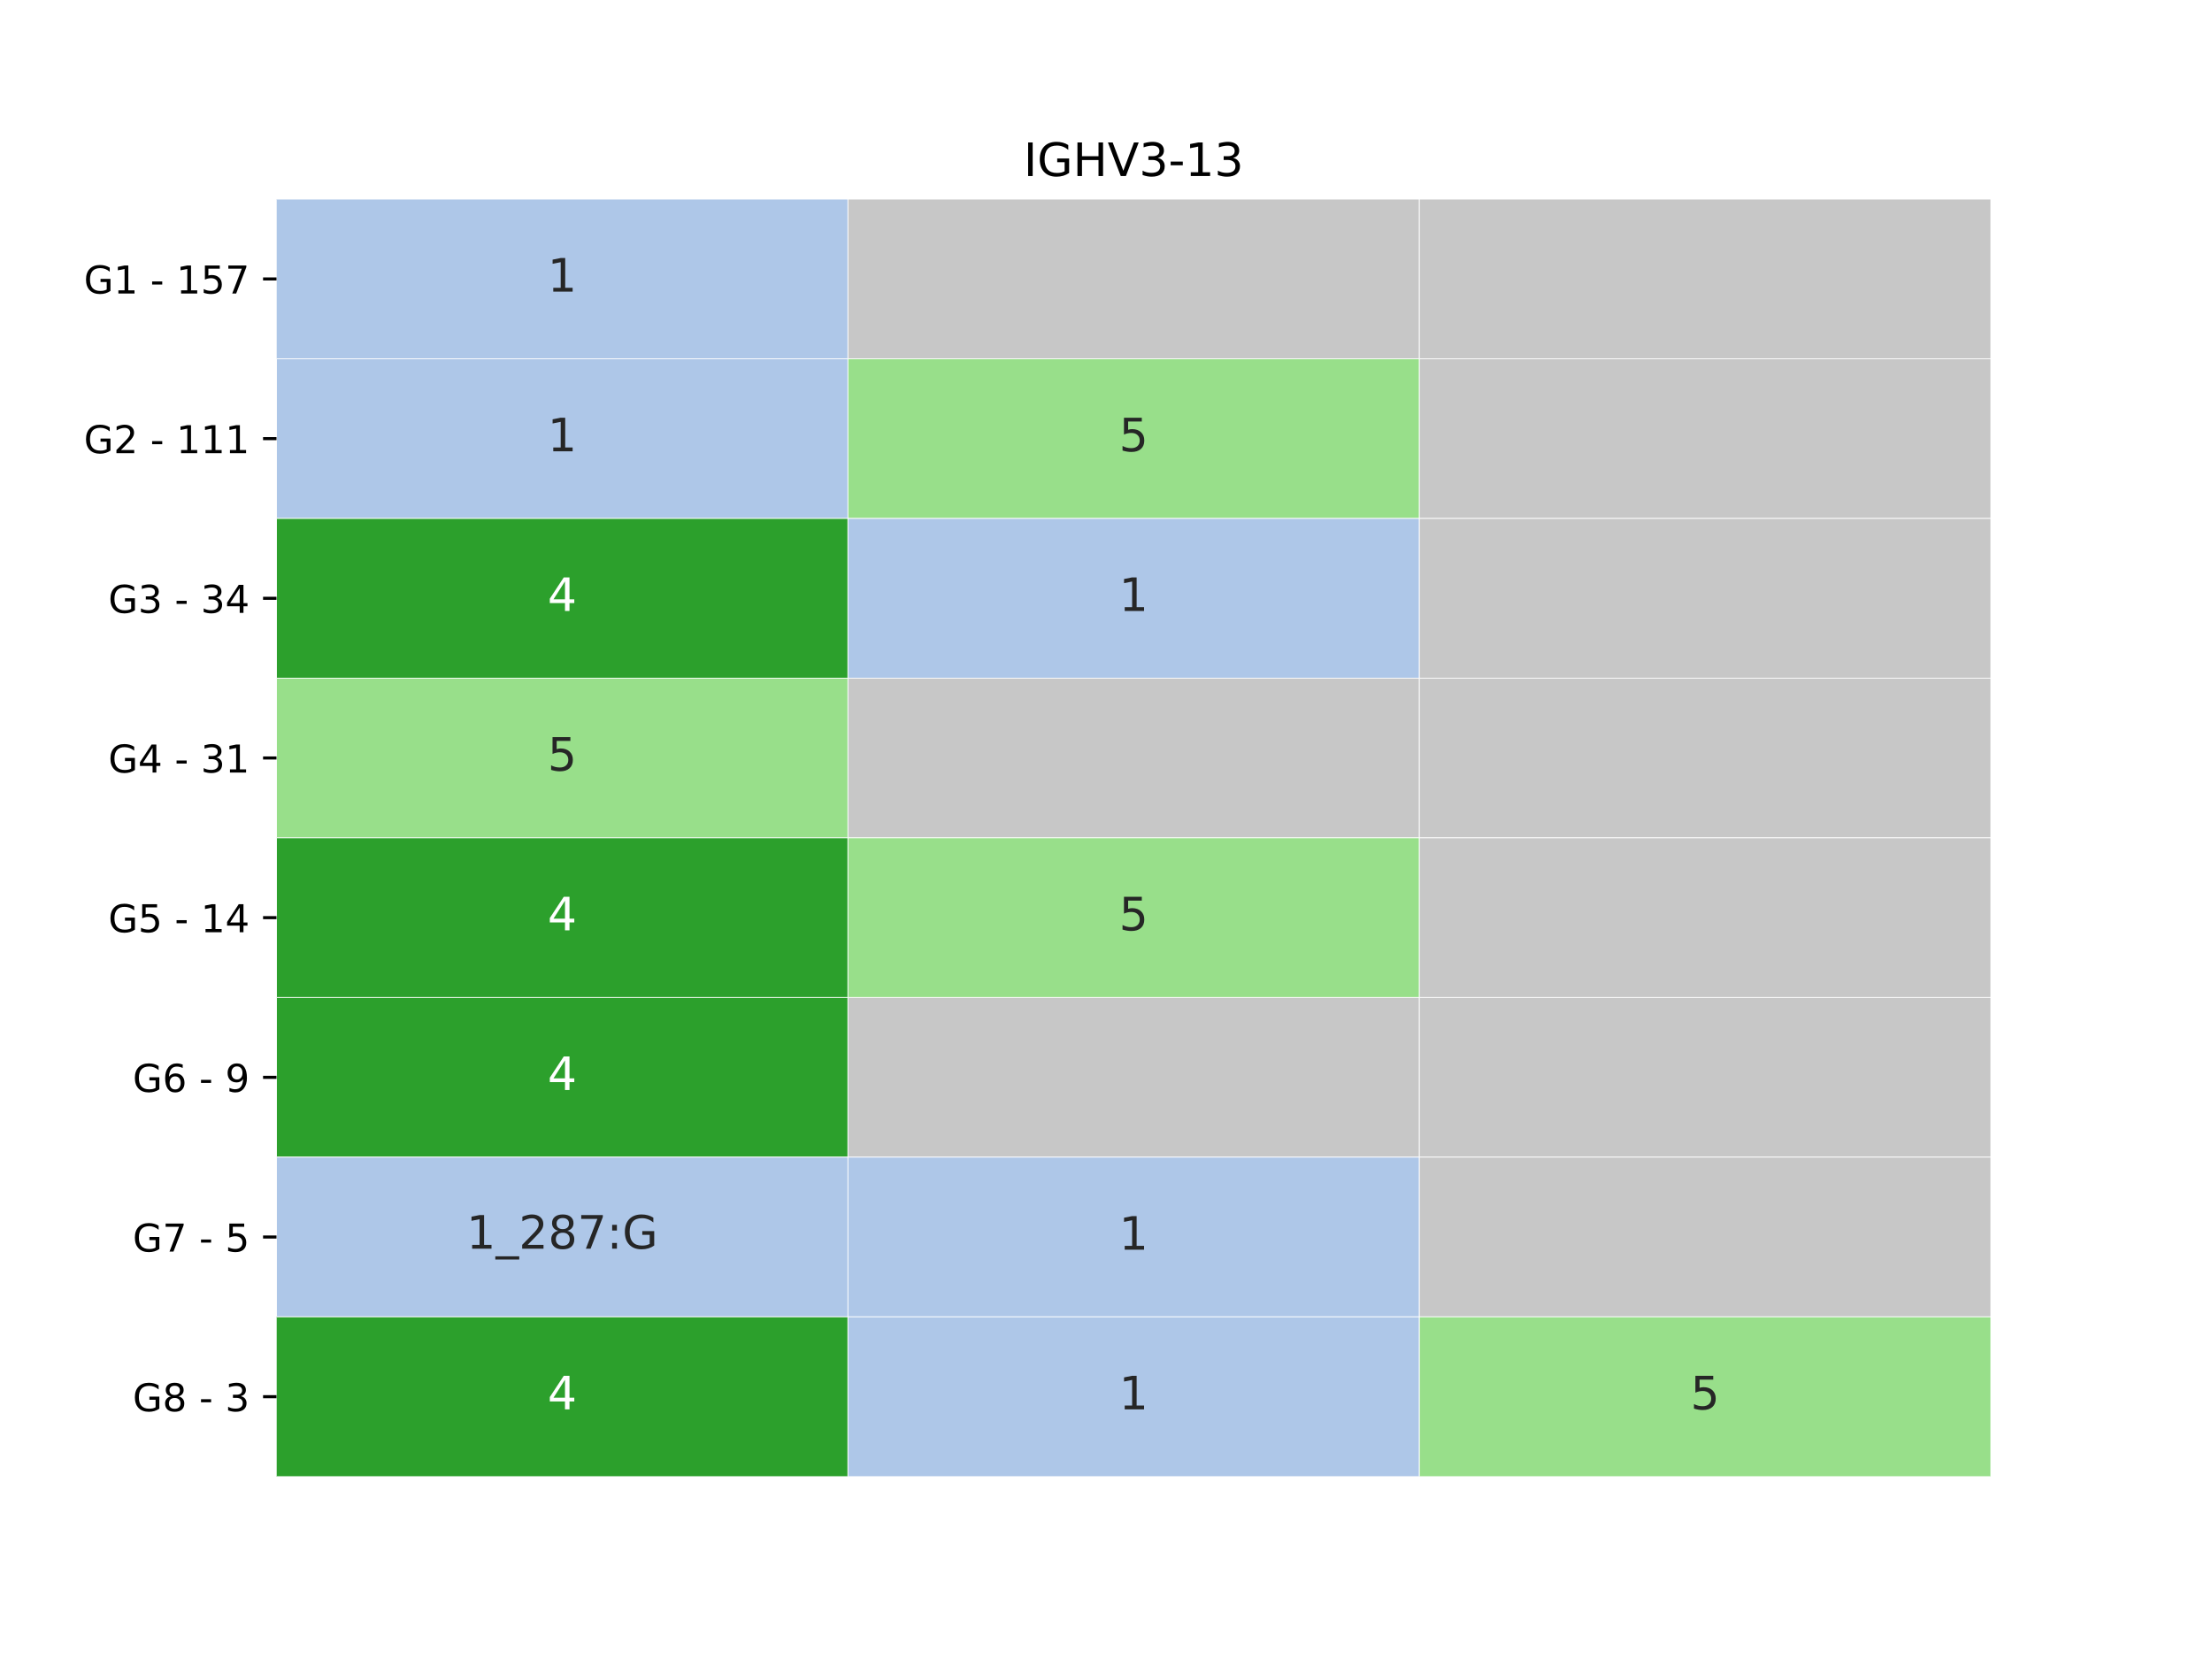 <?xml version="1.0" encoding="utf-8" standalone="no"?>
<!DOCTYPE svg PUBLIC "-//W3C//DTD SVG 1.1//EN"
  "http://www.w3.org/Graphics/SVG/1.1/DTD/svg11.dtd">
<!-- Created with matplotlib (https://matplotlib.org/) -->
<svg height="432pt" version="1.1" viewBox="0 0 576 432" width="576pt" xmlns="http://www.w3.org/2000/svg" xmlns:xlink="http://www.w3.org/1999/xlink">
 <defs>
  <style type="text/css">*{stroke-linecap:butt;stroke-linejoin:round;}</style>
 </defs>
 <g id="figure_1">
  <g id="patch_1">
   <path d="M 0 432 
L 576 432 
L 576 0 
L 0 0 
z
" style="fill:#ffffff;"/>
  </g>
  <g id="axes_1">
   <g id="patch_2">
    <path d="M 72 384.48 
L 518.4 384.48 
L 518.4 51.84 
L 72 51.84 
z
" style="fill:#ffffff;"/>
   </g>
   <g id="QuadMesh_1">
    <path clip-path="url(#paa0b83f512)" d="M 72 51.84 
L 220.8 51.84 
L 220.8 93.42 
L 72 93.42 
L 72 51.84 
" style="fill:#aec7e8;stroke:#ffffff;stroke-width:0.2;"/>
    <path clip-path="url(#paa0b83f512)" d="M 220.8 51.84 
L 369.6 51.84 
L 369.6 93.42 
L 220.8 93.42 
L 220.8 51.84 
" style="fill:#c7c7c7;stroke:#ffffff;stroke-width:0.2;"/>
    <path clip-path="url(#paa0b83f512)" d="M 369.6 51.84 
L 518.4 51.84 
L 518.4 93.42 
L 369.6 93.42 
L 369.6 51.84 
" style="fill:#c7c7c7;stroke:#ffffff;stroke-width:0.2;"/>
    <path clip-path="url(#paa0b83f512)" d="M 72 93.42 
L 220.8 93.42 
L 220.8 135 
L 72 135 
L 72 93.42 
" style="fill:#aec7e8;stroke:#ffffff;stroke-width:0.2;"/>
    <path clip-path="url(#paa0b83f512)" d="M 220.8 93.42 
L 369.6 93.42 
L 369.6 135 
L 220.8 135 
L 220.8 93.42 
" style="fill:#98df8a;stroke:#ffffff;stroke-width:0.2;"/>
    <path clip-path="url(#paa0b83f512)" d="M 369.6 93.42 
L 518.4 93.42 
L 518.4 135 
L 369.6 135 
L 369.6 93.42 
" style="fill:#c7c7c7;stroke:#ffffff;stroke-width:0.2;"/>
    <path clip-path="url(#paa0b83f512)" d="M 72 135 
L 220.8 135 
L 220.8 176.58 
L 72 176.58 
L 72 135 
" style="fill:#2ca02c;stroke:#ffffff;stroke-width:0.2;"/>
    <path clip-path="url(#paa0b83f512)" d="M 220.8 135 
L 369.6 135 
L 369.6 176.58 
L 220.8 176.58 
L 220.8 135 
" style="fill:#aec7e8;stroke:#ffffff;stroke-width:0.2;"/>
    <path clip-path="url(#paa0b83f512)" d="M 369.6 135 
L 518.4 135 
L 518.4 176.58 
L 369.6 176.58 
L 369.6 135 
" style="fill:#c7c7c7;stroke:#ffffff;stroke-width:0.2;"/>
    <path clip-path="url(#paa0b83f512)" d="M 72 176.58 
L 220.8 176.58 
L 220.8 218.16 
L 72 218.16 
L 72 176.58 
" style="fill:#98df8a;stroke:#ffffff;stroke-width:0.2;"/>
    <path clip-path="url(#paa0b83f512)" d="M 220.8 176.58 
L 369.6 176.58 
L 369.6 218.16 
L 220.8 218.16 
L 220.8 176.58 
" style="fill:#c7c7c7;stroke:#ffffff;stroke-width:0.2;"/>
    <path clip-path="url(#paa0b83f512)" d="M 369.6 176.58 
L 518.4 176.58 
L 518.4 218.16 
L 369.6 218.16 
L 369.6 176.58 
" style="fill:#c7c7c7;stroke:#ffffff;stroke-width:0.2;"/>
    <path clip-path="url(#paa0b83f512)" d="M 72 218.16 
L 220.8 218.16 
L 220.8 259.74 
L 72 259.74 
L 72 218.16 
" style="fill:#2ca02c;stroke:#ffffff;stroke-width:0.2;"/>
    <path clip-path="url(#paa0b83f512)" d="M 220.8 218.16 
L 369.6 218.16 
L 369.6 259.74 
L 220.8 259.74 
L 220.8 218.16 
" style="fill:#98df8a;stroke:#ffffff;stroke-width:0.2;"/>
    <path clip-path="url(#paa0b83f512)" d="M 369.6 218.16 
L 518.4 218.16 
L 518.4 259.74 
L 369.6 259.74 
L 369.6 218.16 
" style="fill:#c7c7c7;stroke:#ffffff;stroke-width:0.2;"/>
    <path clip-path="url(#paa0b83f512)" d="M 72 259.74 
L 220.8 259.74 
L 220.8 301.32 
L 72 301.32 
L 72 259.74 
" style="fill:#2ca02c;stroke:#ffffff;stroke-width:0.2;"/>
    <path clip-path="url(#paa0b83f512)" d="M 220.8 259.74 
L 369.6 259.74 
L 369.6 301.32 
L 220.8 301.32 
L 220.8 259.74 
" style="fill:#c7c7c7;stroke:#ffffff;stroke-width:0.2;"/>
    <path clip-path="url(#paa0b83f512)" d="M 369.6 259.74 
L 518.4 259.74 
L 518.4 301.32 
L 369.6 301.32 
L 369.6 259.74 
" style="fill:#c7c7c7;stroke:#ffffff;stroke-width:0.2;"/>
    <path clip-path="url(#paa0b83f512)" d="M 72 301.32 
L 220.8 301.32 
L 220.8 342.9 
L 72 342.9 
L 72 301.32 
" style="fill:#aec7e8;stroke:#ffffff;stroke-width:0.2;"/>
    <path clip-path="url(#paa0b83f512)" d="M 220.8 301.32 
L 369.6 301.32 
L 369.6 342.9 
L 220.8 342.9 
L 220.8 301.32 
" style="fill:#aec7e8;stroke:#ffffff;stroke-width:0.2;"/>
    <path clip-path="url(#paa0b83f512)" d="M 369.6 301.32 
L 518.4 301.32 
L 518.4 342.9 
L 369.6 342.9 
L 369.6 301.32 
" style="fill:#c7c7c7;stroke:#ffffff;stroke-width:0.2;"/>
    <path clip-path="url(#paa0b83f512)" d="M 72 342.9 
L 220.8 342.9 
L 220.8 384.48 
L 72 384.48 
L 72 342.9 
" style="fill:#2ca02c;stroke:#ffffff;stroke-width:0.2;"/>
    <path clip-path="url(#paa0b83f512)" d="M 220.8 342.9 
L 369.6 342.9 
L 369.6 384.48 
L 220.8 384.48 
L 220.8 342.9 
" style="fill:#aec7e8;stroke:#ffffff;stroke-width:0.2;"/>
    <path clip-path="url(#paa0b83f512)" d="M 369.6 342.9 
L 518.4 342.9 
L 518.4 384.48 
L 369.6 384.48 
L 369.6 342.9 
" style="fill:#98df8a;stroke:#ffffff;stroke-width:0.2;"/>
   </g>
   <g id="matplotlib.axis_1"/>
   <g id="matplotlib.axis_2">
    <g id="ytick_1">
     <g id="line2d_1">
      <defs>
       <path d="M 0 0 
L -3.5 0 
" id="m3ac2c9540c" style="stroke:#000000;stroke-width:0.8;"/>
      </defs>
      <g>
       <use style="stroke:#000000;stroke-width:0.8;" x="72" xlink:href="#m3ac2c9540c" y="72.63"/>
      </g>
     </g>
     <g id="text_1">
      <!-- G1 - 157 -->
      <g transform="translate(21.837 76.429)scale(0.1 -0.1)">
       <defs>
        <path d="M 59.516 10.406 
L 59.516 29.984 
L 43.406 29.984 
L 43.406 38.094 
L 69.281 38.094 
L 69.281 6.781 
Q 63.578 2.734 56.688 0.656 
Q 49.812 -1.422 42 -1.422 
Q 24.906 -1.422 15.25 8.562 
Q 5.609 18.562 5.609 36.375 
Q 5.609 54.25 15.25 64.234 
Q 24.906 74.219 42 74.219 
Q 49.125 74.219 55.547 72.453 
Q 61.969 70.703 67.391 67.281 
L 67.391 56.781 
Q 61.922 61.422 55.766 63.766 
Q 49.609 66.109 42.828 66.109 
Q 29.438 66.109 22.719 58.641 
Q 16.016 51.172 16.016 36.375 
Q 16.016 21.625 22.719 14.156 
Q 29.438 6.688 42.828 6.688 
Q 48.047 6.688 52.141 7.594 
Q 56.25 8.5 59.516 10.406 
z
" id="DejaVuSans-71"/>
        <path d="M 12.406 8.297 
L 28.516 8.297 
L 28.516 63.922 
L 10.984 60.406 
L 10.984 69.391 
L 28.422 72.906 
L 38.281 72.906 
L 38.281 8.297 
L 54.391 8.297 
L 54.391 0 
L 12.406 0 
z
" id="DejaVuSans-49"/>
        <path id="DejaVuSans-32"/>
        <path d="M 4.891 31.391 
L 31.203 31.391 
L 31.203 23.391 
L 4.891 23.391 
z
" id="DejaVuSans-45"/>
        <path d="M 10.797 72.906 
L 49.516 72.906 
L 49.516 64.594 
L 19.828 64.594 
L 19.828 46.734 
Q 21.969 47.469 24.109 47.828 
Q 26.266 48.188 28.422 48.188 
Q 40.625 48.188 47.75 41.5 
Q 54.891 34.812 54.891 23.391 
Q 54.891 11.625 47.562 5.094 
Q 40.234 -1.422 26.906 -1.422 
Q 22.312 -1.422 17.547 -0.641 
Q 12.797 0.141 7.719 1.703 
L 7.719 11.625 
Q 12.109 9.234 16.797 8.062 
Q 21.484 6.891 26.703 6.891 
Q 35.156 6.891 40.078 11.328 
Q 45.016 15.766 45.016 23.391 
Q 45.016 31 40.078 35.438 
Q 35.156 39.891 26.703 39.891 
Q 22.75 39.891 18.812 39.016 
Q 14.891 38.141 10.797 36.281 
z
" id="DejaVuSans-53"/>
        <path d="M 8.203 72.906 
L 55.078 72.906 
L 55.078 68.703 
L 28.609 0 
L 18.312 0 
L 43.219 64.594 
L 8.203 64.594 
z
" id="DejaVuSans-55"/>
       </defs>
       <use xlink:href="#DejaVuSans-71"/>
       <use x="77.49" xlink:href="#DejaVuSans-49"/>
       <use x="141.113" xlink:href="#DejaVuSans-32"/>
       <use x="172.9" xlink:href="#DejaVuSans-45"/>
       <use x="208.984" xlink:href="#DejaVuSans-32"/>
       <use x="240.771" xlink:href="#DejaVuSans-49"/>
       <use x="304.395" xlink:href="#DejaVuSans-53"/>
       <use x="368.018" xlink:href="#DejaVuSans-55"/>
      </g>
     </g>
    </g>
    <g id="ytick_2">
     <g id="line2d_2">
      <g>
       <use style="stroke:#000000;stroke-width:0.8;" x="72" xlink:href="#m3ac2c9540c" y="114.21"/>
      </g>
     </g>
     <g id="text_2">
      <!-- G2 - 111 -->
      <g transform="translate(21.837 118.009)scale(0.1 -0.1)">
       <defs>
        <path d="M 19.188 8.297 
L 53.609 8.297 
L 53.609 0 
L 7.328 0 
L 7.328 8.297 
Q 12.938 14.109 22.625 23.891 
Q 32.328 33.688 34.812 36.531 
Q 39.547 41.844 41.422 45.531 
Q 43.312 49.219 43.312 52.781 
Q 43.312 58.594 39.234 62.25 
Q 35.156 65.922 28.609 65.922 
Q 23.969 65.922 18.812 64.312 
Q 13.672 62.703 7.812 59.422 
L 7.812 69.391 
Q 13.766 71.781 18.938 73 
Q 24.125 74.219 28.422 74.219 
Q 39.75 74.219 46.484 68.547 
Q 53.219 62.891 53.219 53.422 
Q 53.219 48.922 51.531 44.891 
Q 49.859 40.875 45.406 35.406 
Q 44.188 33.984 37.641 27.219 
Q 31.109 20.453 19.188 8.297 
z
" id="DejaVuSans-50"/>
       </defs>
       <use xlink:href="#DejaVuSans-71"/>
       <use x="77.49" xlink:href="#DejaVuSans-50"/>
       <use x="141.113" xlink:href="#DejaVuSans-32"/>
       <use x="172.9" xlink:href="#DejaVuSans-45"/>
       <use x="208.984" xlink:href="#DejaVuSans-32"/>
       <use x="240.771" xlink:href="#DejaVuSans-49"/>
       <use x="304.395" xlink:href="#DejaVuSans-49"/>
       <use x="368.018" xlink:href="#DejaVuSans-49"/>
      </g>
     </g>
    </g>
    <g id="ytick_3">
     <g id="line2d_3">
      <g>
       <use style="stroke:#000000;stroke-width:0.8;" x="72" xlink:href="#m3ac2c9540c" y="155.79"/>
      </g>
     </g>
     <g id="text_3">
      <!-- G3 - 34 -->
      <g transform="translate(28.2 159.589)scale(0.1 -0.1)">
       <defs>
        <path d="M 40.578 39.312 
Q 47.656 37.797 51.625 33 
Q 55.609 28.219 55.609 21.188 
Q 55.609 10.406 48.188 4.484 
Q 40.766 -1.422 27.094 -1.422 
Q 22.516 -1.422 17.656 -0.516 
Q 12.797 0.391 7.625 2.203 
L 7.625 11.719 
Q 11.719 9.328 16.594 8.109 
Q 21.484 6.891 26.812 6.891 
Q 36.078 6.891 40.938 10.547 
Q 45.797 14.203 45.797 21.188 
Q 45.797 27.641 41.281 31.266 
Q 36.766 34.906 28.719 34.906 
L 20.219 34.906 
L 20.219 43.016 
L 29.109 43.016 
Q 36.375 43.016 40.234 45.922 
Q 44.094 48.828 44.094 54.297 
Q 44.094 59.906 40.109 62.906 
Q 36.141 65.922 28.719 65.922 
Q 24.656 65.922 20.016 65.031 
Q 15.375 64.156 9.812 62.312 
L 9.812 71.094 
Q 15.438 72.656 20.344 73.438 
Q 25.25 74.219 29.594 74.219 
Q 40.828 74.219 47.359 69.109 
Q 53.906 64.016 53.906 55.328 
Q 53.906 49.266 50.438 45.094 
Q 46.969 40.922 40.578 39.312 
z
" id="DejaVuSans-51"/>
        <path d="M 37.797 64.312 
L 12.891 25.391 
L 37.797 25.391 
z
M 35.203 72.906 
L 47.609 72.906 
L 47.609 25.391 
L 58.016 25.391 
L 58.016 17.188 
L 47.609 17.188 
L 47.609 0 
L 37.797 0 
L 37.797 17.188 
L 4.891 17.188 
L 4.891 26.703 
z
" id="DejaVuSans-52"/>
       </defs>
       <use xlink:href="#DejaVuSans-71"/>
       <use x="77.49" xlink:href="#DejaVuSans-51"/>
       <use x="141.113" xlink:href="#DejaVuSans-32"/>
       <use x="172.9" xlink:href="#DejaVuSans-45"/>
       <use x="208.984" xlink:href="#DejaVuSans-32"/>
       <use x="240.771" xlink:href="#DejaVuSans-51"/>
       <use x="304.395" xlink:href="#DejaVuSans-52"/>
      </g>
     </g>
    </g>
    <g id="ytick_4">
     <g id="line2d_4">
      <g>
       <use style="stroke:#000000;stroke-width:0.8;" x="72" xlink:href="#m3ac2c9540c" y="197.37"/>
      </g>
     </g>
     <g id="text_4">
      <!-- G4 - 31 -->
      <g transform="translate(28.2 201.169)scale(0.1 -0.1)">
       <use xlink:href="#DejaVuSans-71"/>
       <use x="77.49" xlink:href="#DejaVuSans-52"/>
       <use x="141.113" xlink:href="#DejaVuSans-32"/>
       <use x="172.9" xlink:href="#DejaVuSans-45"/>
       <use x="208.984" xlink:href="#DejaVuSans-32"/>
       <use x="240.771" xlink:href="#DejaVuSans-51"/>
       <use x="304.395" xlink:href="#DejaVuSans-49"/>
      </g>
     </g>
    </g>
    <g id="ytick_5">
     <g id="line2d_5">
      <g>
       <use style="stroke:#000000;stroke-width:0.8;" x="72" xlink:href="#m3ac2c9540c" y="238.95"/>
      </g>
     </g>
     <g id="text_5">
      <!-- G5 - 14 -->
      <g transform="translate(28.2 242.749)scale(0.1 -0.1)">
       <use xlink:href="#DejaVuSans-71"/>
       <use x="77.49" xlink:href="#DejaVuSans-53"/>
       <use x="141.113" xlink:href="#DejaVuSans-32"/>
       <use x="172.9" xlink:href="#DejaVuSans-45"/>
       <use x="208.984" xlink:href="#DejaVuSans-32"/>
       <use x="240.771" xlink:href="#DejaVuSans-49"/>
       <use x="304.395" xlink:href="#DejaVuSans-52"/>
      </g>
     </g>
    </g>
    <g id="ytick_6">
     <g id="line2d_6">
      <g>
       <use style="stroke:#000000;stroke-width:0.8;" x="72" xlink:href="#m3ac2c9540c" y="280.53"/>
      </g>
     </g>
     <g id="text_6">
      <!-- G6 - 9 -->
      <g transform="translate(34.562 284.329)scale(0.1 -0.1)">
       <defs>
        <path d="M 33.016 40.375 
Q 26.375 40.375 22.484 35.828 
Q 18.609 31.297 18.609 23.391 
Q 18.609 15.531 22.484 10.953 
Q 26.375 6.391 33.016 6.391 
Q 39.656 6.391 43.531 10.953 
Q 47.406 15.531 47.406 23.391 
Q 47.406 31.297 43.531 35.828 
Q 39.656 40.375 33.016 40.375 
z
M 52.594 71.297 
L 52.594 62.312 
Q 48.875 64.062 45.094 64.984 
Q 41.312 65.922 37.594 65.922 
Q 27.828 65.922 22.672 59.328 
Q 17.531 52.734 16.797 39.406 
Q 19.672 43.656 24.016 45.922 
Q 28.375 48.188 33.594 48.188 
Q 44.578 48.188 50.953 41.516 
Q 57.328 34.859 57.328 23.391 
Q 57.328 12.156 50.688 5.359 
Q 44.047 -1.422 33.016 -1.422 
Q 20.359 -1.422 13.672 8.266 
Q 6.984 17.969 6.984 36.375 
Q 6.984 53.656 15.188 63.938 
Q 23.391 74.219 37.203 74.219 
Q 40.922 74.219 44.703 73.484 
Q 48.484 72.75 52.594 71.297 
z
" id="DejaVuSans-54"/>
        <path d="M 10.984 1.516 
L 10.984 10.5 
Q 14.703 8.734 18.5 7.812 
Q 22.312 6.891 25.984 6.891 
Q 35.75 6.891 40.891 13.453 
Q 46.047 20.016 46.781 33.406 
Q 43.953 29.203 39.594 26.953 
Q 35.25 24.703 29.984 24.703 
Q 19.047 24.703 12.672 31.312 
Q 6.297 37.938 6.297 49.422 
Q 6.297 60.641 12.938 67.422 
Q 19.578 74.219 30.609 74.219 
Q 43.266 74.219 49.922 64.516 
Q 56.594 54.828 56.594 36.375 
Q 56.594 19.141 48.406 8.859 
Q 40.234 -1.422 26.422 -1.422 
Q 22.703 -1.422 18.891 -0.688 
Q 15.094 0.047 10.984 1.516 
z
M 30.609 32.422 
Q 37.25 32.422 41.125 36.953 
Q 45.016 41.5 45.016 49.422 
Q 45.016 57.281 41.125 61.844 
Q 37.25 66.406 30.609 66.406 
Q 23.969 66.406 20.094 61.844 
Q 16.219 57.281 16.219 49.422 
Q 16.219 41.5 20.094 36.953 
Q 23.969 32.422 30.609 32.422 
z
" id="DejaVuSans-57"/>
       </defs>
       <use xlink:href="#DejaVuSans-71"/>
       <use x="77.49" xlink:href="#DejaVuSans-54"/>
       <use x="141.113" xlink:href="#DejaVuSans-32"/>
       <use x="172.9" xlink:href="#DejaVuSans-45"/>
       <use x="208.984" xlink:href="#DejaVuSans-32"/>
       <use x="240.771" xlink:href="#DejaVuSans-57"/>
      </g>
     </g>
    </g>
    <g id="ytick_7">
     <g id="line2d_7">
      <g>
       <use style="stroke:#000000;stroke-width:0.8;" x="72" xlink:href="#m3ac2c9540c" y="322.11"/>
      </g>
     </g>
     <g id="text_7">
      <!-- G7 - 5 -->
      <g transform="translate(34.562 325.909)scale(0.1 -0.1)">
       <use xlink:href="#DejaVuSans-71"/>
       <use x="77.49" xlink:href="#DejaVuSans-55"/>
       <use x="141.113" xlink:href="#DejaVuSans-32"/>
       <use x="172.9" xlink:href="#DejaVuSans-45"/>
       <use x="208.984" xlink:href="#DejaVuSans-32"/>
       <use x="240.771" xlink:href="#DejaVuSans-53"/>
      </g>
     </g>
    </g>
    <g id="ytick_8">
     <g id="line2d_8">
      <g>
       <use style="stroke:#000000;stroke-width:0.8;" x="72" xlink:href="#m3ac2c9540c" y="363.69"/>
      </g>
     </g>
     <g id="text_8">
      <!-- G8 - 3 -->
      <g transform="translate(34.562 367.489)scale(0.1 -0.1)">
       <defs>
        <path d="M 31.781 34.625 
Q 24.75 34.625 20.719 30.859 
Q 16.703 27.094 16.703 20.516 
Q 16.703 13.922 20.719 10.156 
Q 24.75 6.391 31.781 6.391 
Q 38.812 6.391 42.859 10.172 
Q 46.922 13.969 46.922 20.516 
Q 46.922 27.094 42.891 30.859 
Q 38.875 34.625 31.781 34.625 
z
M 21.922 38.812 
Q 15.578 40.375 12.031 44.719 
Q 8.5 49.078 8.5 55.328 
Q 8.5 64.062 14.719 69.141 
Q 20.953 74.219 31.781 74.219 
Q 42.672 74.219 48.875 69.141 
Q 55.078 64.062 55.078 55.328 
Q 55.078 49.078 51.531 44.719 
Q 48 40.375 41.703 38.812 
Q 48.828 37.156 52.797 32.312 
Q 56.781 27.484 56.781 20.516 
Q 56.781 9.906 50.312 4.234 
Q 43.844 -1.422 31.781 -1.422 
Q 19.734 -1.422 13.25 4.234 
Q 6.781 9.906 6.781 20.516 
Q 6.781 27.484 10.781 32.312 
Q 14.797 37.156 21.922 38.812 
z
M 18.312 54.391 
Q 18.312 48.734 21.844 45.562 
Q 25.391 42.391 31.781 42.391 
Q 38.141 42.391 41.719 45.562 
Q 45.312 48.734 45.312 54.391 
Q 45.312 60.062 41.719 63.234 
Q 38.141 66.406 31.781 66.406 
Q 25.391 66.406 21.844 63.234 
Q 18.312 60.062 18.312 54.391 
z
" id="DejaVuSans-56"/>
       </defs>
       <use xlink:href="#DejaVuSans-71"/>
       <use x="77.49" xlink:href="#DejaVuSans-56"/>
       <use x="141.113" xlink:href="#DejaVuSans-32"/>
       <use x="172.9" xlink:href="#DejaVuSans-45"/>
       <use x="208.984" xlink:href="#DejaVuSans-32"/>
       <use x="240.771" xlink:href="#DejaVuSans-51"/>
      </g>
     </g>
    </g>
   </g>
   <g id="text_9">
    <!-- 1 -->
    <g style="fill:#262626;" transform="translate(142.583 75.941)scale(0.12 -0.12)">
     <use xlink:href="#DejaVuSans-49"/>
    </g>
   </g>
   <g id="text_10">
    <!-- 1 -->
    <g style="fill:#262626;" transform="translate(142.583 117.521)scale(0.12 -0.12)">
     <use xlink:href="#DejaVuSans-49"/>
    </g>
   </g>
   <g id="text_11">
    <!-- 5 -->
    <g style="fill:#262626;" transform="translate(291.382 117.521)scale(0.12 -0.12)">
     <use xlink:href="#DejaVuSans-53"/>
    </g>
   </g>
   <g id="text_12">
    <!-- 4 -->
    <g style="fill:#ffffff;" transform="translate(142.583 159.101)scale(0.12 -0.12)">
     <use xlink:href="#DejaVuSans-52"/>
    </g>
   </g>
   <g id="text_13">
    <!-- 1 -->
    <g style="fill:#262626;" transform="translate(291.382 159.101)scale(0.12 -0.12)">
     <use xlink:href="#DejaVuSans-49"/>
    </g>
   </g>
   <g id="text_14">
    <!-- 5 -->
    <g style="fill:#262626;" transform="translate(142.583 200.681)scale(0.12 -0.12)">
     <use xlink:href="#DejaVuSans-53"/>
    </g>
   </g>
   <g id="text_15">
    <!-- 4 -->
    <g style="fill:#ffffff;" transform="translate(142.583 242.261)scale(0.12 -0.12)">
     <use xlink:href="#DejaVuSans-52"/>
    </g>
   </g>
   <g id="text_16">
    <!-- 5 -->
    <g style="fill:#262626;" transform="translate(291.382 242.261)scale(0.12 -0.12)">
     <use xlink:href="#DejaVuSans-53"/>
    </g>
   </g>
   <g id="text_17">
    <!-- 4 -->
    <g style="fill:#ffffff;" transform="translate(142.583 283.841)scale(0.12 -0.12)">
     <use xlink:href="#DejaVuSans-52"/>
    </g>
   </g>
   <g id="text_18">
    <!-- 1_287:G -->
    <g style="fill:#262626;" transform="translate(121.46 325.148)scale(0.12 -0.12)">
     <defs>
      <path d="M 50.984 -16.609 
L 50.984 -23.578 
L -0.984 -23.578 
L -0.984 -16.609 
z
" id="DejaVuSans-95"/>
      <path d="M 11.719 12.406 
L 22.016 12.406 
L 22.016 0 
L 11.719 0 
z
M 11.719 51.703 
L 22.016 51.703 
L 22.016 39.312 
L 11.719 39.312 
z
" id="DejaVuSans-58"/>
     </defs>
     <use xlink:href="#DejaVuSans-49"/>
     <use x="63.623" xlink:href="#DejaVuSans-95"/>
     <use x="113.623" xlink:href="#DejaVuSans-50"/>
     <use x="177.246" xlink:href="#DejaVuSans-56"/>
     <use x="240.869" xlink:href="#DejaVuSans-55"/>
     <use x="304.492" xlink:href="#DejaVuSans-58"/>
     <use x="338.184" xlink:href="#DejaVuSans-71"/>
    </g>
   </g>
   <g id="text_19">
    <!-- 1 -->
    <g style="fill:#262626;" transform="translate(291.382 325.421)scale(0.12 -0.12)">
     <use xlink:href="#DejaVuSans-49"/>
    </g>
   </g>
   <g id="text_20">
    <!-- 4 -->
    <g style="fill:#ffffff;" transform="translate(142.583 367.001)scale(0.12 -0.12)">
     <use xlink:href="#DejaVuSans-52"/>
    </g>
   </g>
   <g id="text_21">
    <!-- 1 -->
    <g style="fill:#262626;" transform="translate(291.382 367.001)scale(0.12 -0.12)">
     <use xlink:href="#DejaVuSans-49"/>
    </g>
   </g>
   <g id="text_22">
    <!-- 5 -->
    <g style="fill:#262626;" transform="translate(440.183 367.001)scale(0.12 -0.12)">
     <use xlink:href="#DejaVuSans-53"/>
    </g>
   </g>
   <g id="text_23">
    <!-- IGHV3-13 -->
    <g transform="translate(266.547 45.84)scale(0.12 -0.12)">
     <defs>
      <path d="M 9.812 72.906 
L 19.672 72.906 
L 19.672 0 
L 9.812 0 
z
" id="DejaVuSans-73"/>
      <path d="M 9.812 72.906 
L 19.672 72.906 
L 19.672 43.016 
L 55.516 43.016 
L 55.516 72.906 
L 65.375 72.906 
L 65.375 0 
L 55.516 0 
L 55.516 34.719 
L 19.672 34.719 
L 19.672 0 
L 9.812 0 
z
" id="DejaVuSans-72"/>
      <path d="M 28.609 0 
L 0.781 72.906 
L 11.078 72.906 
L 34.188 11.531 
L 57.328 72.906 
L 67.578 72.906 
L 39.797 0 
z
" id="DejaVuSans-86"/>
     </defs>
     <use xlink:href="#DejaVuSans-73"/>
     <use x="29.492" xlink:href="#DejaVuSans-71"/>
     <use x="106.982" xlink:href="#DejaVuSans-72"/>
     <use x="182.178" xlink:href="#DejaVuSans-86"/>
     <use x="250.586" xlink:href="#DejaVuSans-51"/>
     <use x="314.209" xlink:href="#DejaVuSans-45"/>
     <use x="350.293" xlink:href="#DejaVuSans-49"/>
     <use x="413.916" xlink:href="#DejaVuSans-51"/>
    </g>
   </g>
  </g>
 </g>
 <defs>
  <clipPath id="paa0b83f512">
   <rect height="332.64" width="446.4" x="72" y="51.84"/>
  </clipPath>
 </defs>
</svg>
